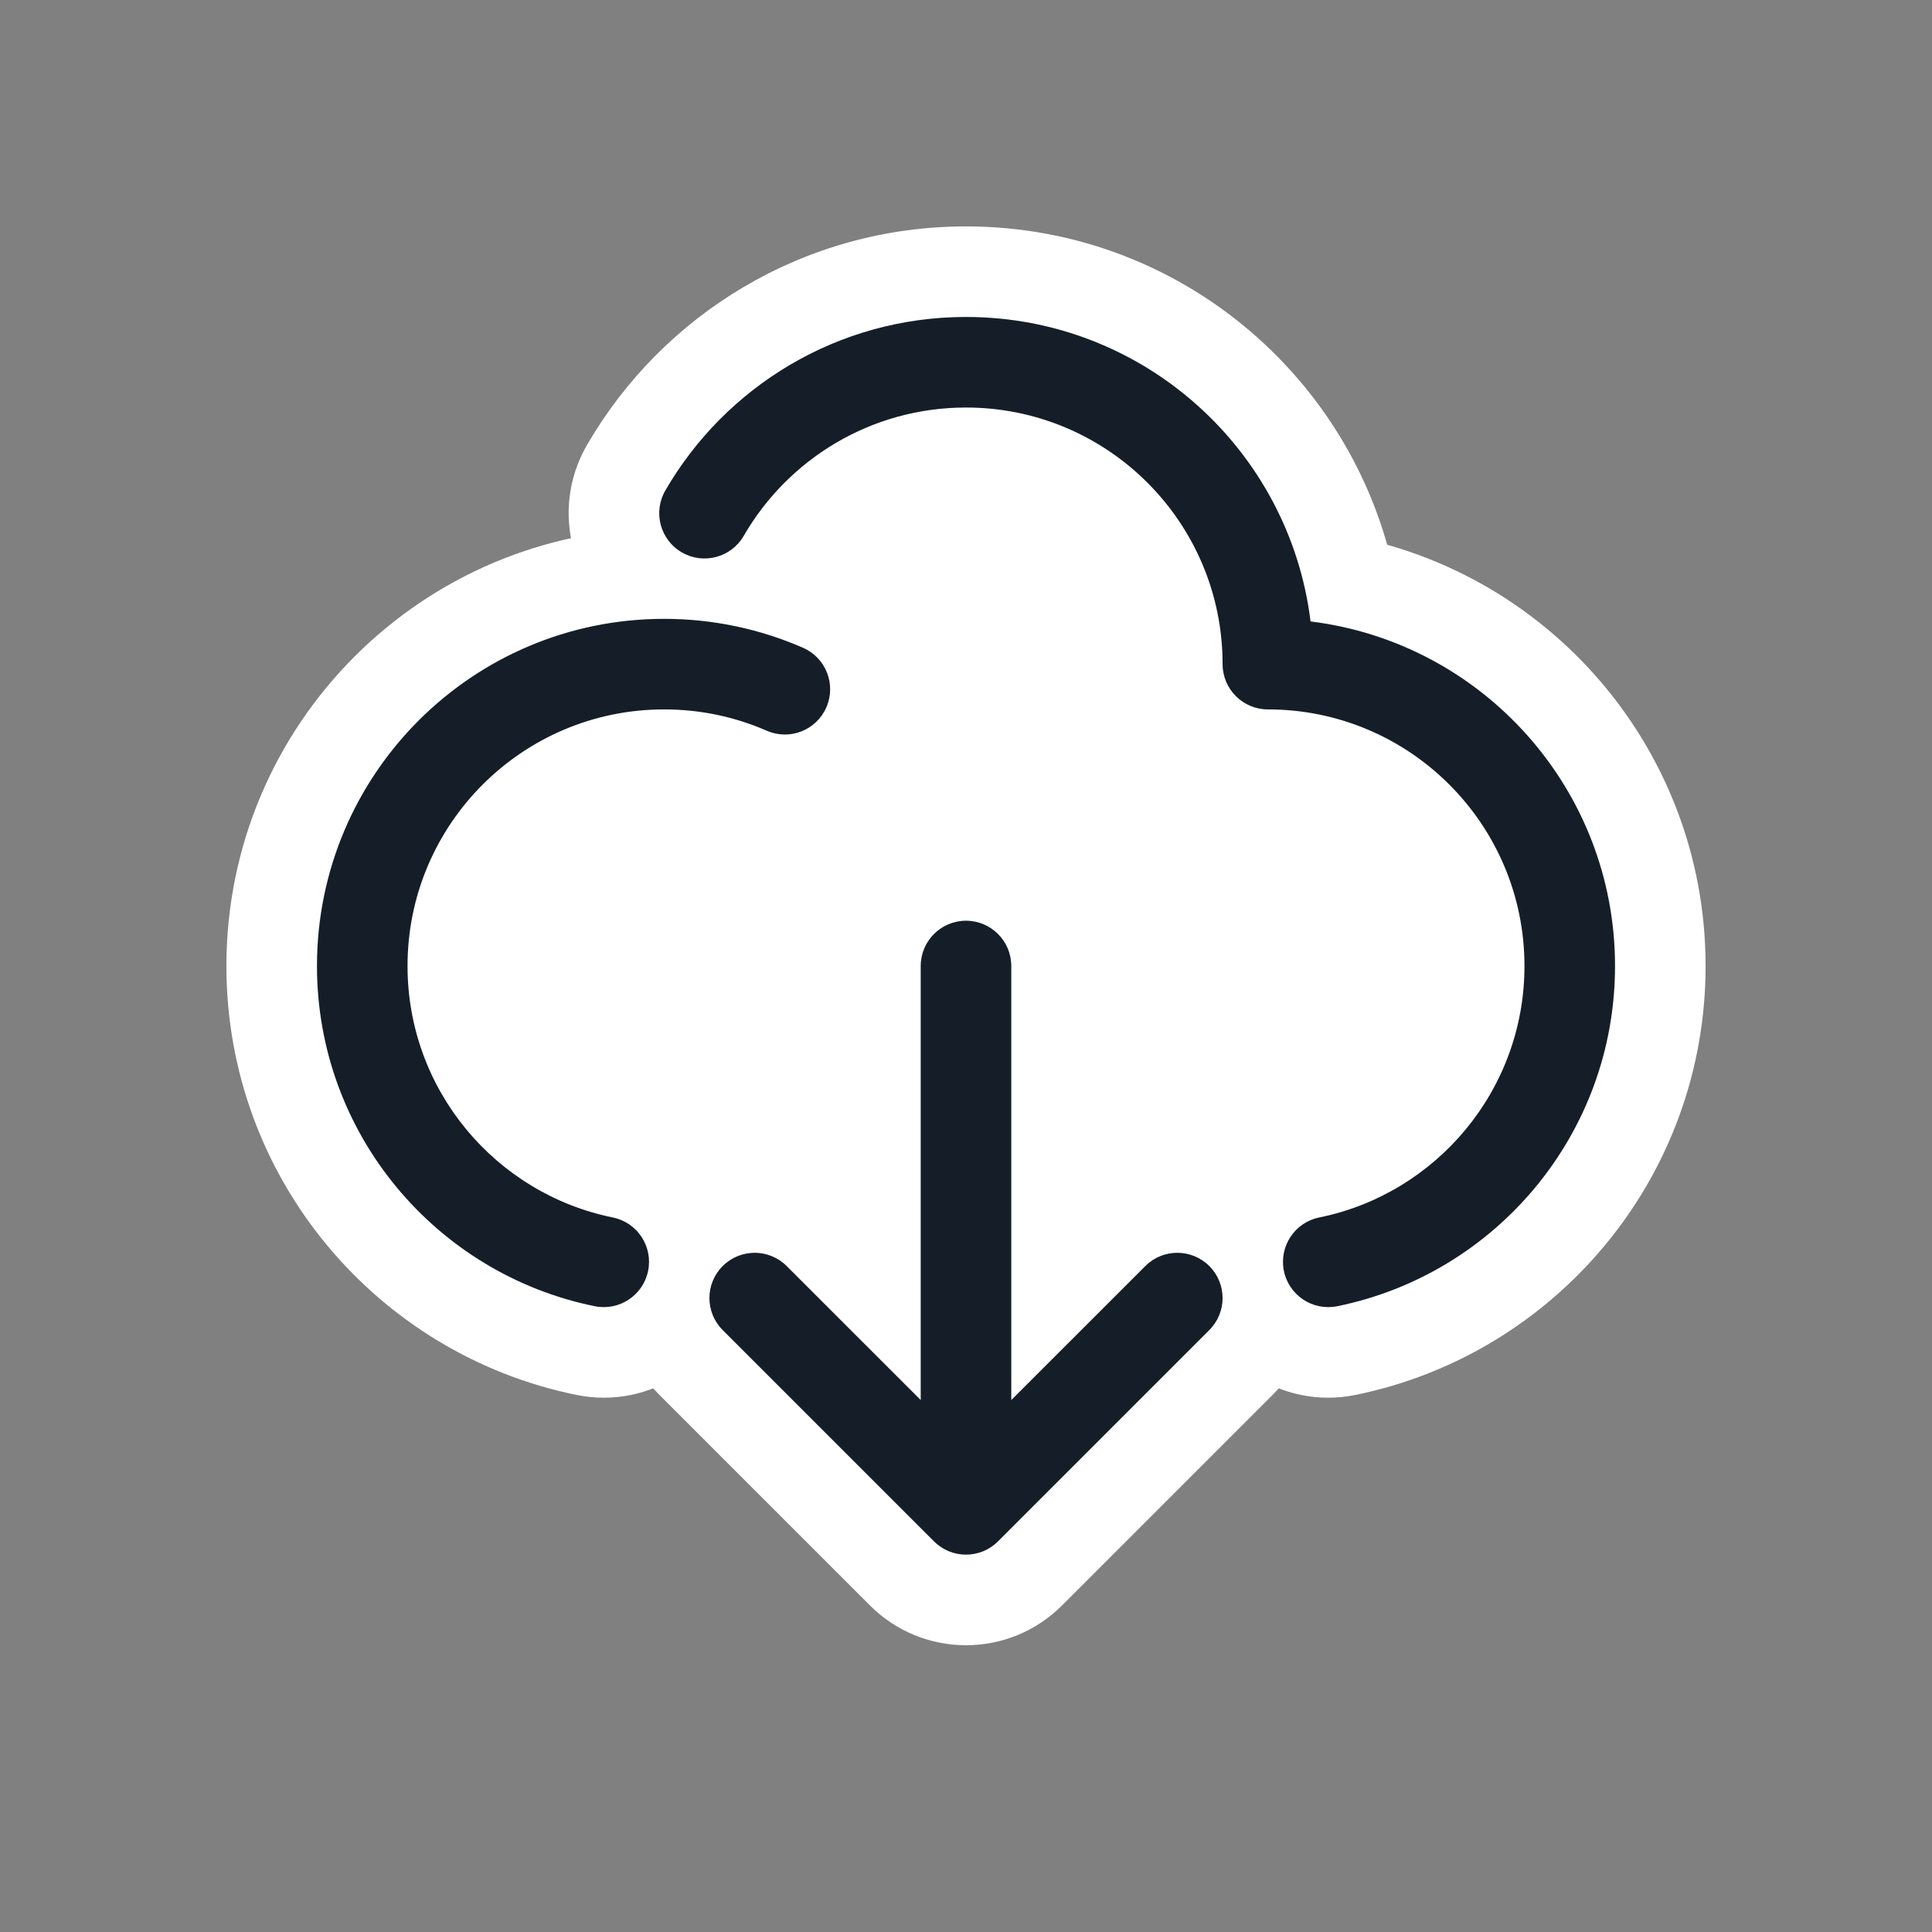 <svg xmlns="http://www.w3.org/2000/svg" viewBox="0 0 32 32">
  <rect x="0" y="0" width="32" height="32" fill="#808080" stroke="none"/>
  <defs/>
  <path fill="white" d="M16,6 C13.239,6 11,8.239 11,11 C8.239,11 6,13.239 6,16 C6,18.761 8.239,21 11,21 L21,21 C23.761,21 26,18.761 26,16 C26,13.239 23.761,11 21,11 C21,8.239 18.761,6 16,6 Z"/>
  <path fill="white" d="M12.318,8.876 L13.617,9.627 L13.617,9.627 L12.318,8.876 Z M21.851,20.165 L21.552,18.695 L21.552,18.695 L21.851,20.165 Z M21.265,21.049 L22.735,20.751 L22.735,20.751 L21.265,21.049 Z M22.149,21.635 L21.851,20.165 L21.851,20.165 L22.149,21.635 Z M21.707,10.293 L20.218,10.476 C20.302,11.159 20.841,11.698 21.524,11.782 L21.707,10.293 Z M11.02,8.124 L12.318,8.876 L12.318,8.876 L11.02,8.124 Z M11.293,9.149 L10.542,10.448 L10.542,10.448 L11.293,9.149 Z M12.7,12.103 L13.3,10.729 L13.3,10.729 L12.7,12.103 Z M13.3,10.729 L13.901,9.354 L13.901,9.354 L13.3,10.729 Z M9.851,21.635 L10.149,20.165 L10.149,20.165 L9.851,21.635 Z M10.735,21.049 L9.265,20.751 L9.265,20.751 L10.735,21.049 Z M10.149,20.165 L10.448,18.695 L10.448,18.695 L10.149,20.165 Z M15.25,23.189 L14.189,24.25 C14.618,24.679 15.264,24.807 15.824,24.575 C16.384,24.343 16.75,23.796 16.75,23.189 L15.25,23.189 Z M13.03,20.97 L14.091,19.909 L14.091,19.909 L13.03,20.97 Z M11.97,20.97 L10.909,19.909 L10.909,19.909 L11.97,20.97 Z M11.97,22.03 L10.909,23.091 L10.909,23.091 L11.97,22.03 Z M15.47,25.53 L14.409,26.591 L14.409,26.591 L15.47,25.53 Z M16.53,25.53 L17.591,26.591 L17.591,26.591 L16.53,25.53 Z M20.03,22.03 L21.091,23.091 L21.091,23.091 L20.03,22.03 Z M20.03,20.97 L21.091,19.909 L21.091,19.909 L20.03,20.97 Z M18.97,20.97 L17.909,19.909 L17.909,19.909 L18.97,20.97 Z M16.75,23.189 L15.25,23.189 C15.25,23.796 15.616,24.343 16.176,24.575 C16.736,24.807 17.382,24.679 17.811,24.25 L16.75,23.189 Z M16,5.25 C13.871,5.25 12.013,6.407 11.02,8.124 L13.617,9.627 C14.095,8.799 14.985,8.25 16,8.25 L16,5.25 Z M21.75,11 C21.75,7.824 19.176,5.25 16,5.25 L16,8.25 C17.519,8.25 18.75,9.481 18.75,11 L21.75,11 Z M21,10.25 C21.414,10.25 21.75,10.586 21.75,11 L18.75,11 C18.75,12.243 19.757,13.25 21,13.25 L21,10.25 Z M26.75,16 C26.75,12.824 24.176,10.25 21,10.25 L21,13.25 C22.519,13.25 23.75,14.481 23.75,16 L26.75,16 Z M22.149,21.635 C24.775,21.102 26.75,18.782 26.75,16 L23.75,16 C23.75,17.328 22.806,18.441 21.552,18.695 L22.149,21.635 Z M22.735,20.751 C22.817,21.157 22.555,21.553 22.149,21.635 L21.552,18.695 C20.335,18.942 19.548,20.13 19.795,21.348 L22.735,20.751 Z M21.851,20.165 C22.257,20.083 22.653,20.345 22.735,20.751 L19.795,21.348 C20.042,22.565 21.23,23.352 22.448,23.105 L21.851,20.165 Z M25.25,16 C25.25,18.055 23.791,19.771 21.851,20.165 L22.448,23.105 C25.757,22.433 28.25,19.511 28.25,16 L25.25,16 Z M21.524,11.782 C23.624,12.039 25.25,13.831 25.25,16 L28.25,16 C28.25,12.297 25.475,9.244 21.89,8.804 L21.524,11.782 Z M16,6.75 C18.169,6.75 19.961,8.376 20.218,10.476 L23.196,10.111 C22.756,6.525 19.703,3.75 16,3.75 L16,6.75 Z M12.318,8.876 C13.054,7.603 14.428,6.75 16,6.75 L16,3.75 C13.313,3.75 10.971,5.212 9.721,7.373 L12.318,8.876 Z M12.044,7.851 C12.403,8.058 12.525,8.517 12.318,8.876 L9.721,7.373 C9.099,8.449 9.467,9.825 10.542,10.448 L12.044,7.851 Z M11.02,8.124 C11.227,7.766 11.686,7.643 12.044,7.851 L10.542,10.448 C11.618,11.07 12.994,10.702 13.617,9.627 L11.02,8.124 Z M11,10.25 C7.824,10.25 5.25,12.824 5.25,16 L8.25,16 C8.25,14.481 9.481,13.25 11,13.25 L11,10.25 Z M13.3,10.729 C12.595,10.421 11.816,10.25 11,10.25 L11,13.25 C11.395,13.25 11.765,13.332 12.099,13.478 L13.3,10.729 Z M12.313,11.116 C12.479,10.736 12.921,10.563 13.3,10.729 L12.099,13.478 C13.238,13.975 14.564,13.456 15.062,12.317 L12.313,11.116 Z M12.7,12.103 C12.32,11.938 12.147,11.495 12.313,11.116 L15.062,12.317 C15.559,11.178 15.04,9.852 13.901,9.354 L12.7,12.103 Z M11,11.75 C11.606,11.75 12.18,11.876 12.7,12.103 L13.901,9.354 C13.01,8.965 12.027,8.75 11,8.75 L11,11.75 Z M6.75,16 C6.75,13.653 8.653,11.75 11,11.75 L11,8.75 C6.996,8.75 3.75,11.996 3.75,16 L6.75,16 Z M10.149,20.165 C8.209,19.771 6.75,18.055 6.75,16 L3.75,16 C3.75,19.511 6.243,22.433 9.552,23.105 L10.149,20.165 Z M9.265,20.751 C9.347,20.345 9.743,20.083 10.149,20.165 L9.552,23.105 C10.77,23.352 11.958,22.565 12.205,21.348 L9.265,20.751 Z M9.851,21.635 C9.445,21.553 9.183,21.157 9.265,20.751 L12.205,21.348 C12.452,20.13 11.665,18.942 10.448,18.695 L9.851,21.635 Z M5.25,16 C5.25,18.782 7.225,21.102 9.851,21.635 L10.448,18.695 C9.194,18.441 8.25,17.328 8.25,16 L5.25,16 Z M16,16.75 C15.586,16.75 15.25,16.414 15.25,16 L18.25,16 C18.25,14.757 17.243,13.75 16,13.75 L16,16.75 Z M16.75,16 C16.75,16.414 16.414,16.75 16,16.75 L16,13.75 C14.757,13.75 13.75,14.757 13.75,16 L16.75,16 Z M16.75,23.189 L16.75,16 L13.75,16 L13.75,23.189 L16.75,23.189 Z M11.97,22.03 L14.189,24.25 L16.311,22.129 L14.091,19.909 L11.97,22.03 Z M13.03,22.03 C12.737,22.323 12.263,22.323 11.97,22.03 L14.091,19.909 C13.212,19.03 11.788,19.03 10.909,19.909 L13.03,22.03 Z M13.03,20.97 C13.323,21.263 13.323,21.737 13.03,22.03 L10.909,19.909 C10.03,20.788 10.03,22.212 10.909,23.091 L13.03,20.97 Z M16.53,24.47 L13.03,20.97 L10.909,23.091 L14.409,26.591 L16.53,24.47 Z M15.47,24.47 C15.763,24.177 16.237,24.177 16.53,24.47 L14.409,26.591 C15.288,27.47 16.712,27.47 17.591,26.591 L15.47,24.47 Z M18.97,20.97 L15.47,24.47 L17.591,26.591 L21.091,23.091 L18.97,20.97 Z M18.97,22.03 C18.677,21.737 18.677,21.263 18.97,20.97 L21.091,23.091 C21.97,22.212 21.97,20.788 21.091,19.909 L18.97,22.03 Z M20.03,22.03 C19.737,22.323 19.263,22.323 18.97,22.03 L21.091,19.909 C20.212,19.03 18.788,19.03 17.909,19.909 L20.03,22.03 Z M17.811,24.25 L20.03,22.03 L17.909,19.909 L15.689,22.129 L17.811,24.25 Z M15.25,16 L15.25,23.189 L18.25,23.189 L18.25,16 L15.25,16 Z"/>
  <path fill="#151E28" d="M12.318,8.876 C12.111,9.234 11.652,9.357 11.293,9.149 C10.935,8.942 10.812,8.483 11.02,8.124 C12.013,6.408 13.871,5.25 16,5.25 C18.936,5.25 21.358,7.451 21.707,10.293 C24.549,10.642 26.75,13.064 26.75,16 C26.75,18.783 24.774,21.102 22.149,21.635 C21.743,21.717 21.347,21.455 21.265,21.049 C21.183,20.643 21.445,20.247 21.851,20.165 C23.79,19.771 25.25,18.055 25.25,16 C25.25,13.653 23.347,11.75 21,11.75 C20.586,11.75 20.25,11.414 20.25,11 C20.25,8.653 18.347,6.75 16,6.75 C14.428,6.75 13.054,7.603 12.318,8.876 Z M16.75,16 L16.75,23.189 L18.97,20.97 C19.263,20.677 19.737,20.677 20.03,20.97 C20.323,21.263 20.323,21.737 20.03,22.03 L16.53,25.53 C16.237,25.823 15.763,25.823 15.47,25.53 L11.97,22.03 C11.677,21.737 11.677,21.263 11.97,20.97 C12.263,20.677 12.737,20.677 13.03,20.97 L15.25,23.189 L15.25,16 C15.25,15.586 15.586,15.25 16,15.25 C16.414,15.25 16.75,15.586 16.75,16 Z M6.75,16 C6.75,18.055 8.21,19.771 10.149,20.165 C10.555,20.247 10.817,20.643 10.735,21.049 C10.653,21.455 10.257,21.717 9.851,21.635 C7.226,21.102 5.25,18.783 5.25,16 C5.25,12.824 7.824,10.25 11,10.25 C11.816,10.25 12.595,10.421 13.3,10.729 C13.68,10.895 13.853,11.337 13.687,11.716 C13.521,12.096 13.079,12.269 12.7,12.103 C12.18,11.876 11.606,11.75 11,11.75 C8.653,11.75 6.75,13.653 6.75,16 Z"/>
</svg>

